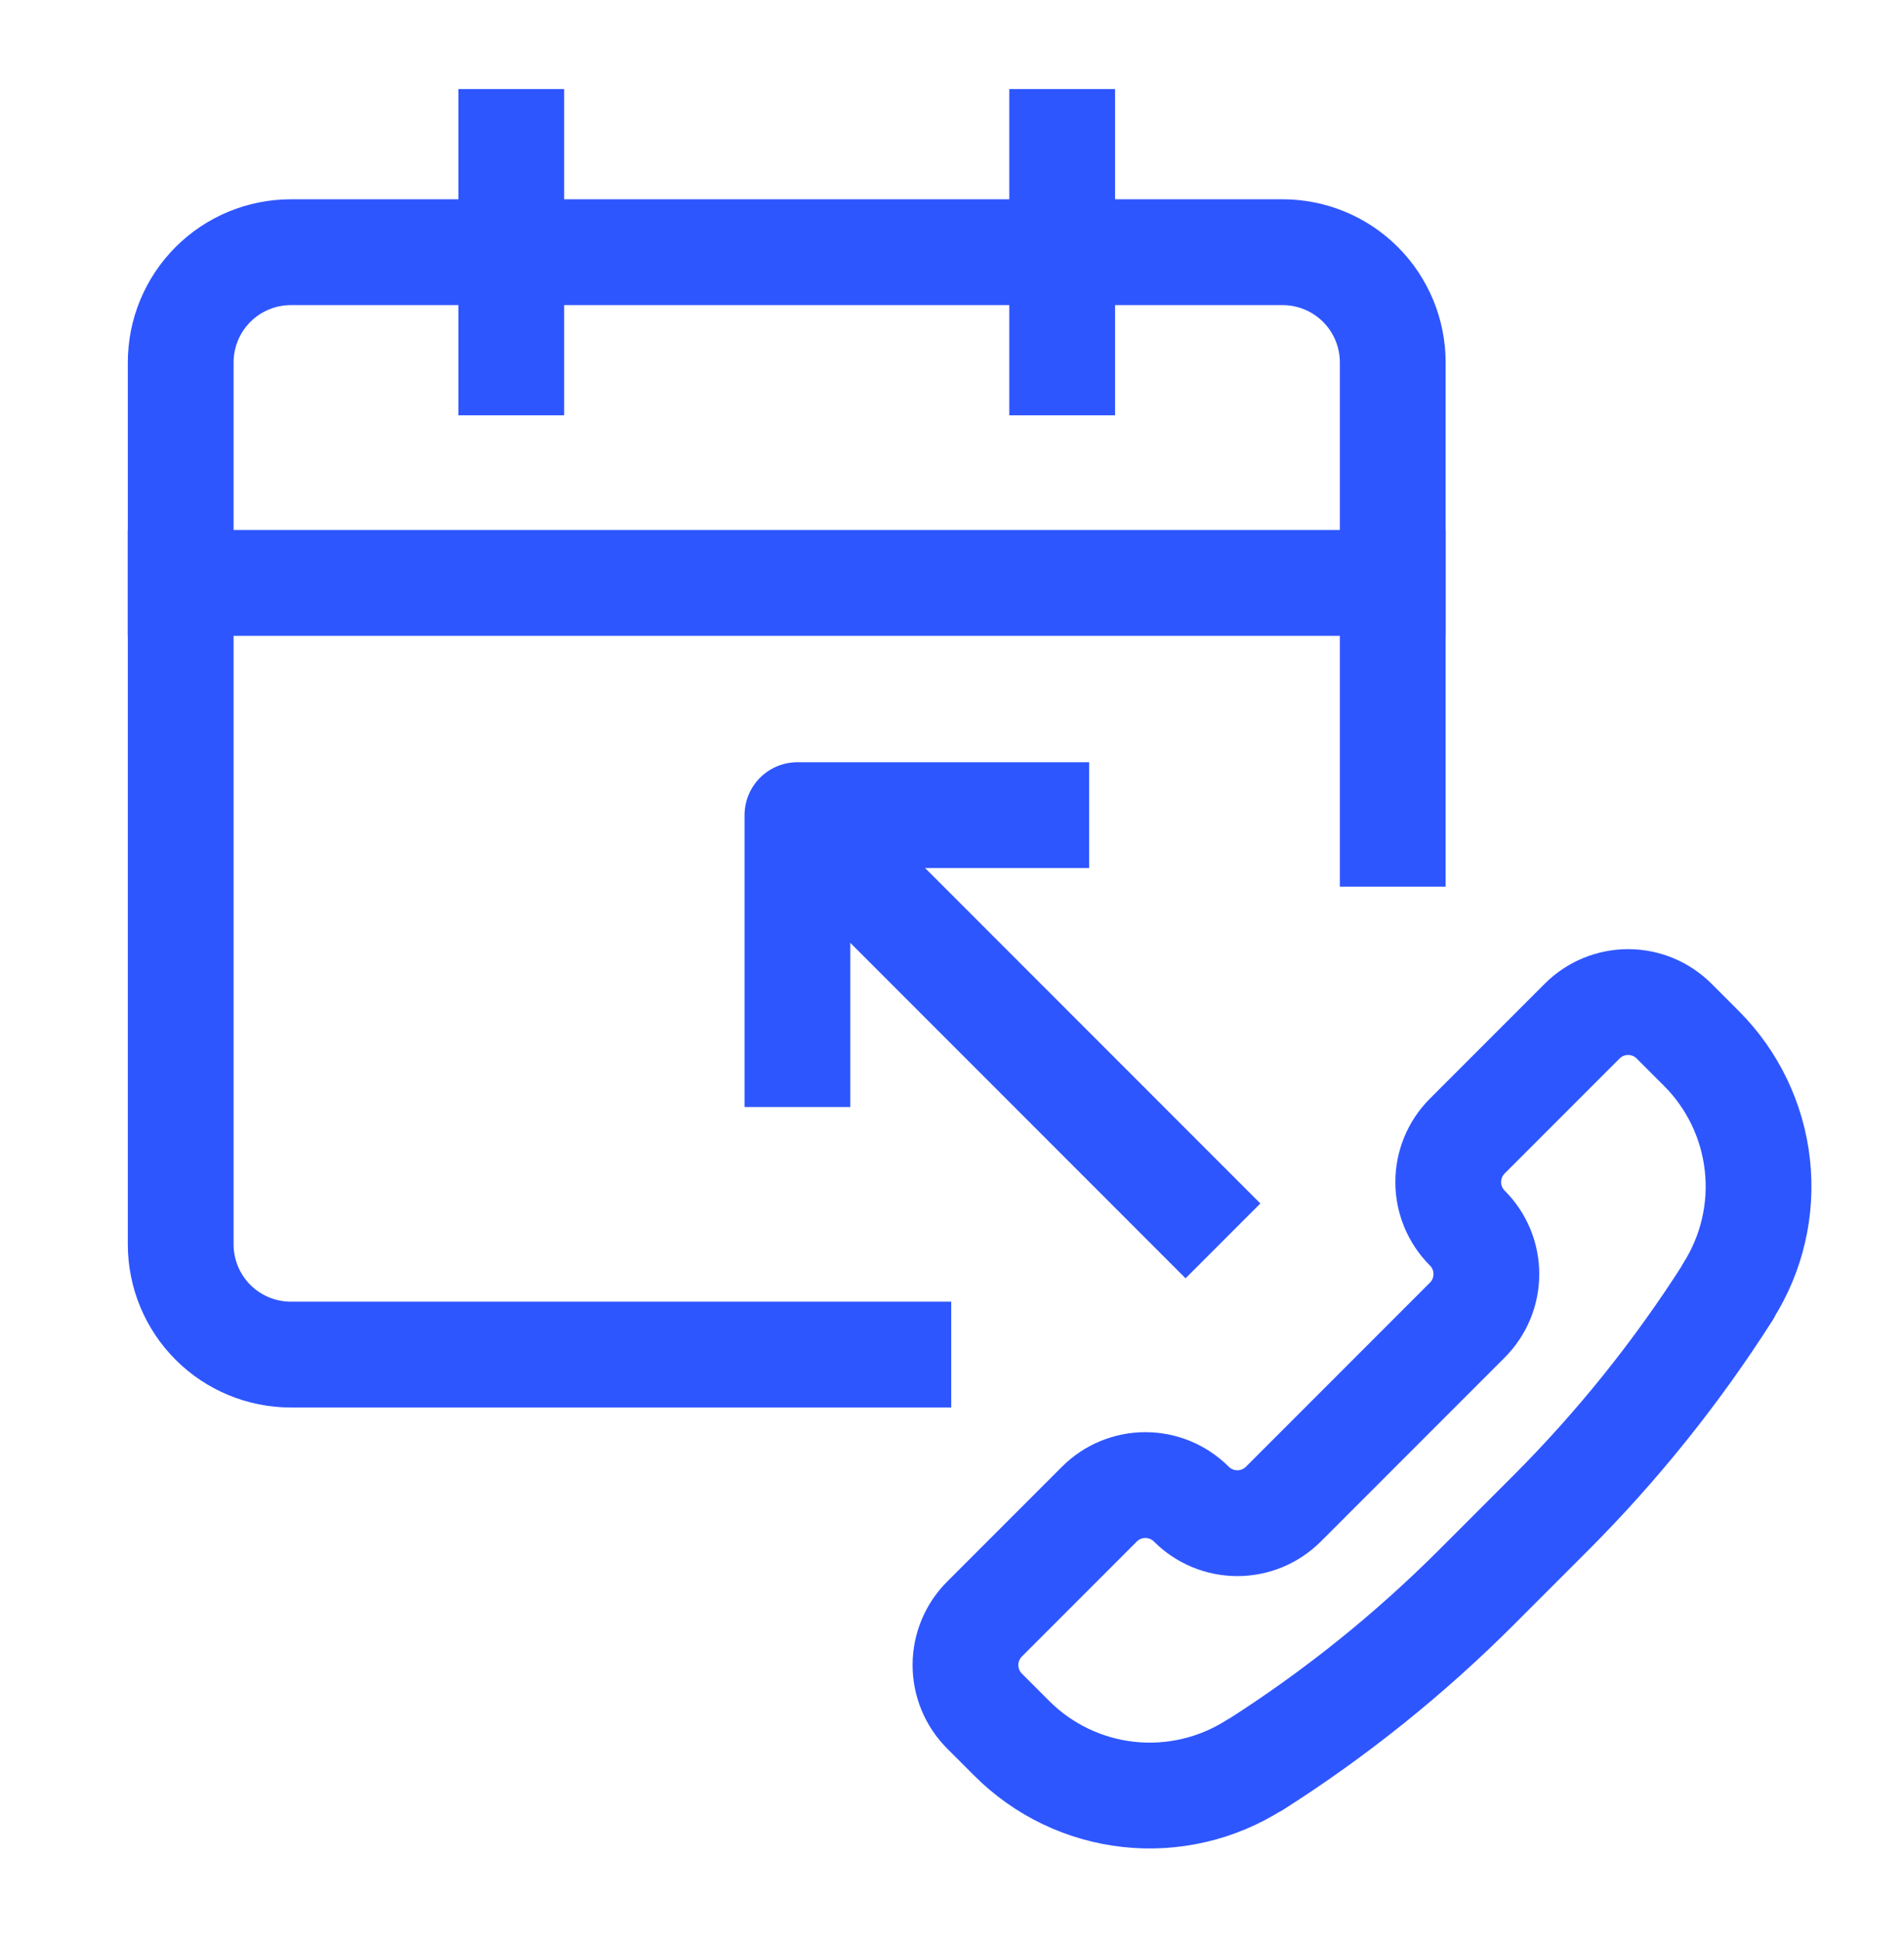 <?xml version="1.0" encoding="UTF-8"?> <svg xmlns="http://www.w3.org/2000/svg" width="54" height="55" viewBox="0 0 54 55" fill="none"><path d="M25.478 38.399H8.25C7.421 38.399 6.626 38.07 6.04 37.484C5.454 36.898 5.125 36.103 5.125 35.274V10.274C5.125 9.445 5.454 8.65 6.04 8.064C6.626 7.478 7.421 7.149 8.25 7.149H36.375C37.204 7.149 37.999 7.478 38.585 8.064C39.171 8.65 39.5 9.445 39.5 10.274V23.635" stroke="#2E56FF" stroke-width="3" stroke-linecap="square" stroke-linejoin="round"></path><path d="M5.125 16.524H39.5" stroke="#2E56FF" stroke-width="3" stroke-linecap="square" stroke-linejoin="round"></path><path d="M14.5 10.274V4.024" stroke="#2E56FF" stroke-width="3" stroke-linecap="square" stroke-linejoin="round"></path><path d="M30.125 10.274V4.024" stroke="#2E56FF" stroke-width="3" stroke-linecap="square" stroke-linejoin="round"></path><path d="M43.967 42.902L41.873 44.996C39.969 46.899 37.863 48.589 35.592 50.033H35.58C34.518 50.709 33.257 51.003 32.006 50.866C30.755 50.729 29.587 50.169 28.697 49.279L27.922 48.504C27.576 48.158 27.382 47.689 27.382 47.2C27.382 46.711 27.576 46.242 27.922 45.896L31.18 42.638C31.526 42.292 31.995 42.098 32.484 42.098C32.973 42.098 33.442 42.292 33.788 42.638V42.638C34.134 42.984 34.604 43.178 35.093 43.178C35.582 43.178 36.052 42.984 36.398 42.638L41.614 37.422C41.786 37.251 41.922 37.047 42.015 36.823C42.108 36.599 42.155 36.359 42.155 36.117C42.155 35.874 42.108 35.635 42.015 35.41C41.922 35.187 41.786 34.983 41.614 34.812V34.812C41.268 34.466 41.074 33.997 41.074 33.508C41.074 33.019 41.268 32.55 41.614 32.204L44.872 28.946C45.218 28.6 45.687 28.406 46.176 28.406C46.665 28.406 47.134 28.6 47.48 28.946L48.255 29.721C49.145 30.611 49.705 31.778 49.842 33.03C49.98 34.281 49.686 35.542 49.01 36.604V36.618C47.563 38.89 45.872 40.997 43.967 42.902V42.902Z" stroke="#2E56FF" stroke-width="3" stroke-linecap="square" stroke-linejoin="round"></path><path d="M23.494 23.984L33.624 34.115" stroke="#2E56FF" stroke-width="3" stroke-linecap="square" stroke-linejoin="round"></path><path d="M29.39 23.107H22.616V29.881" stroke="#2E56FF" stroke-width="3" stroke-linecap="square" stroke-linejoin="round"></path></svg> 